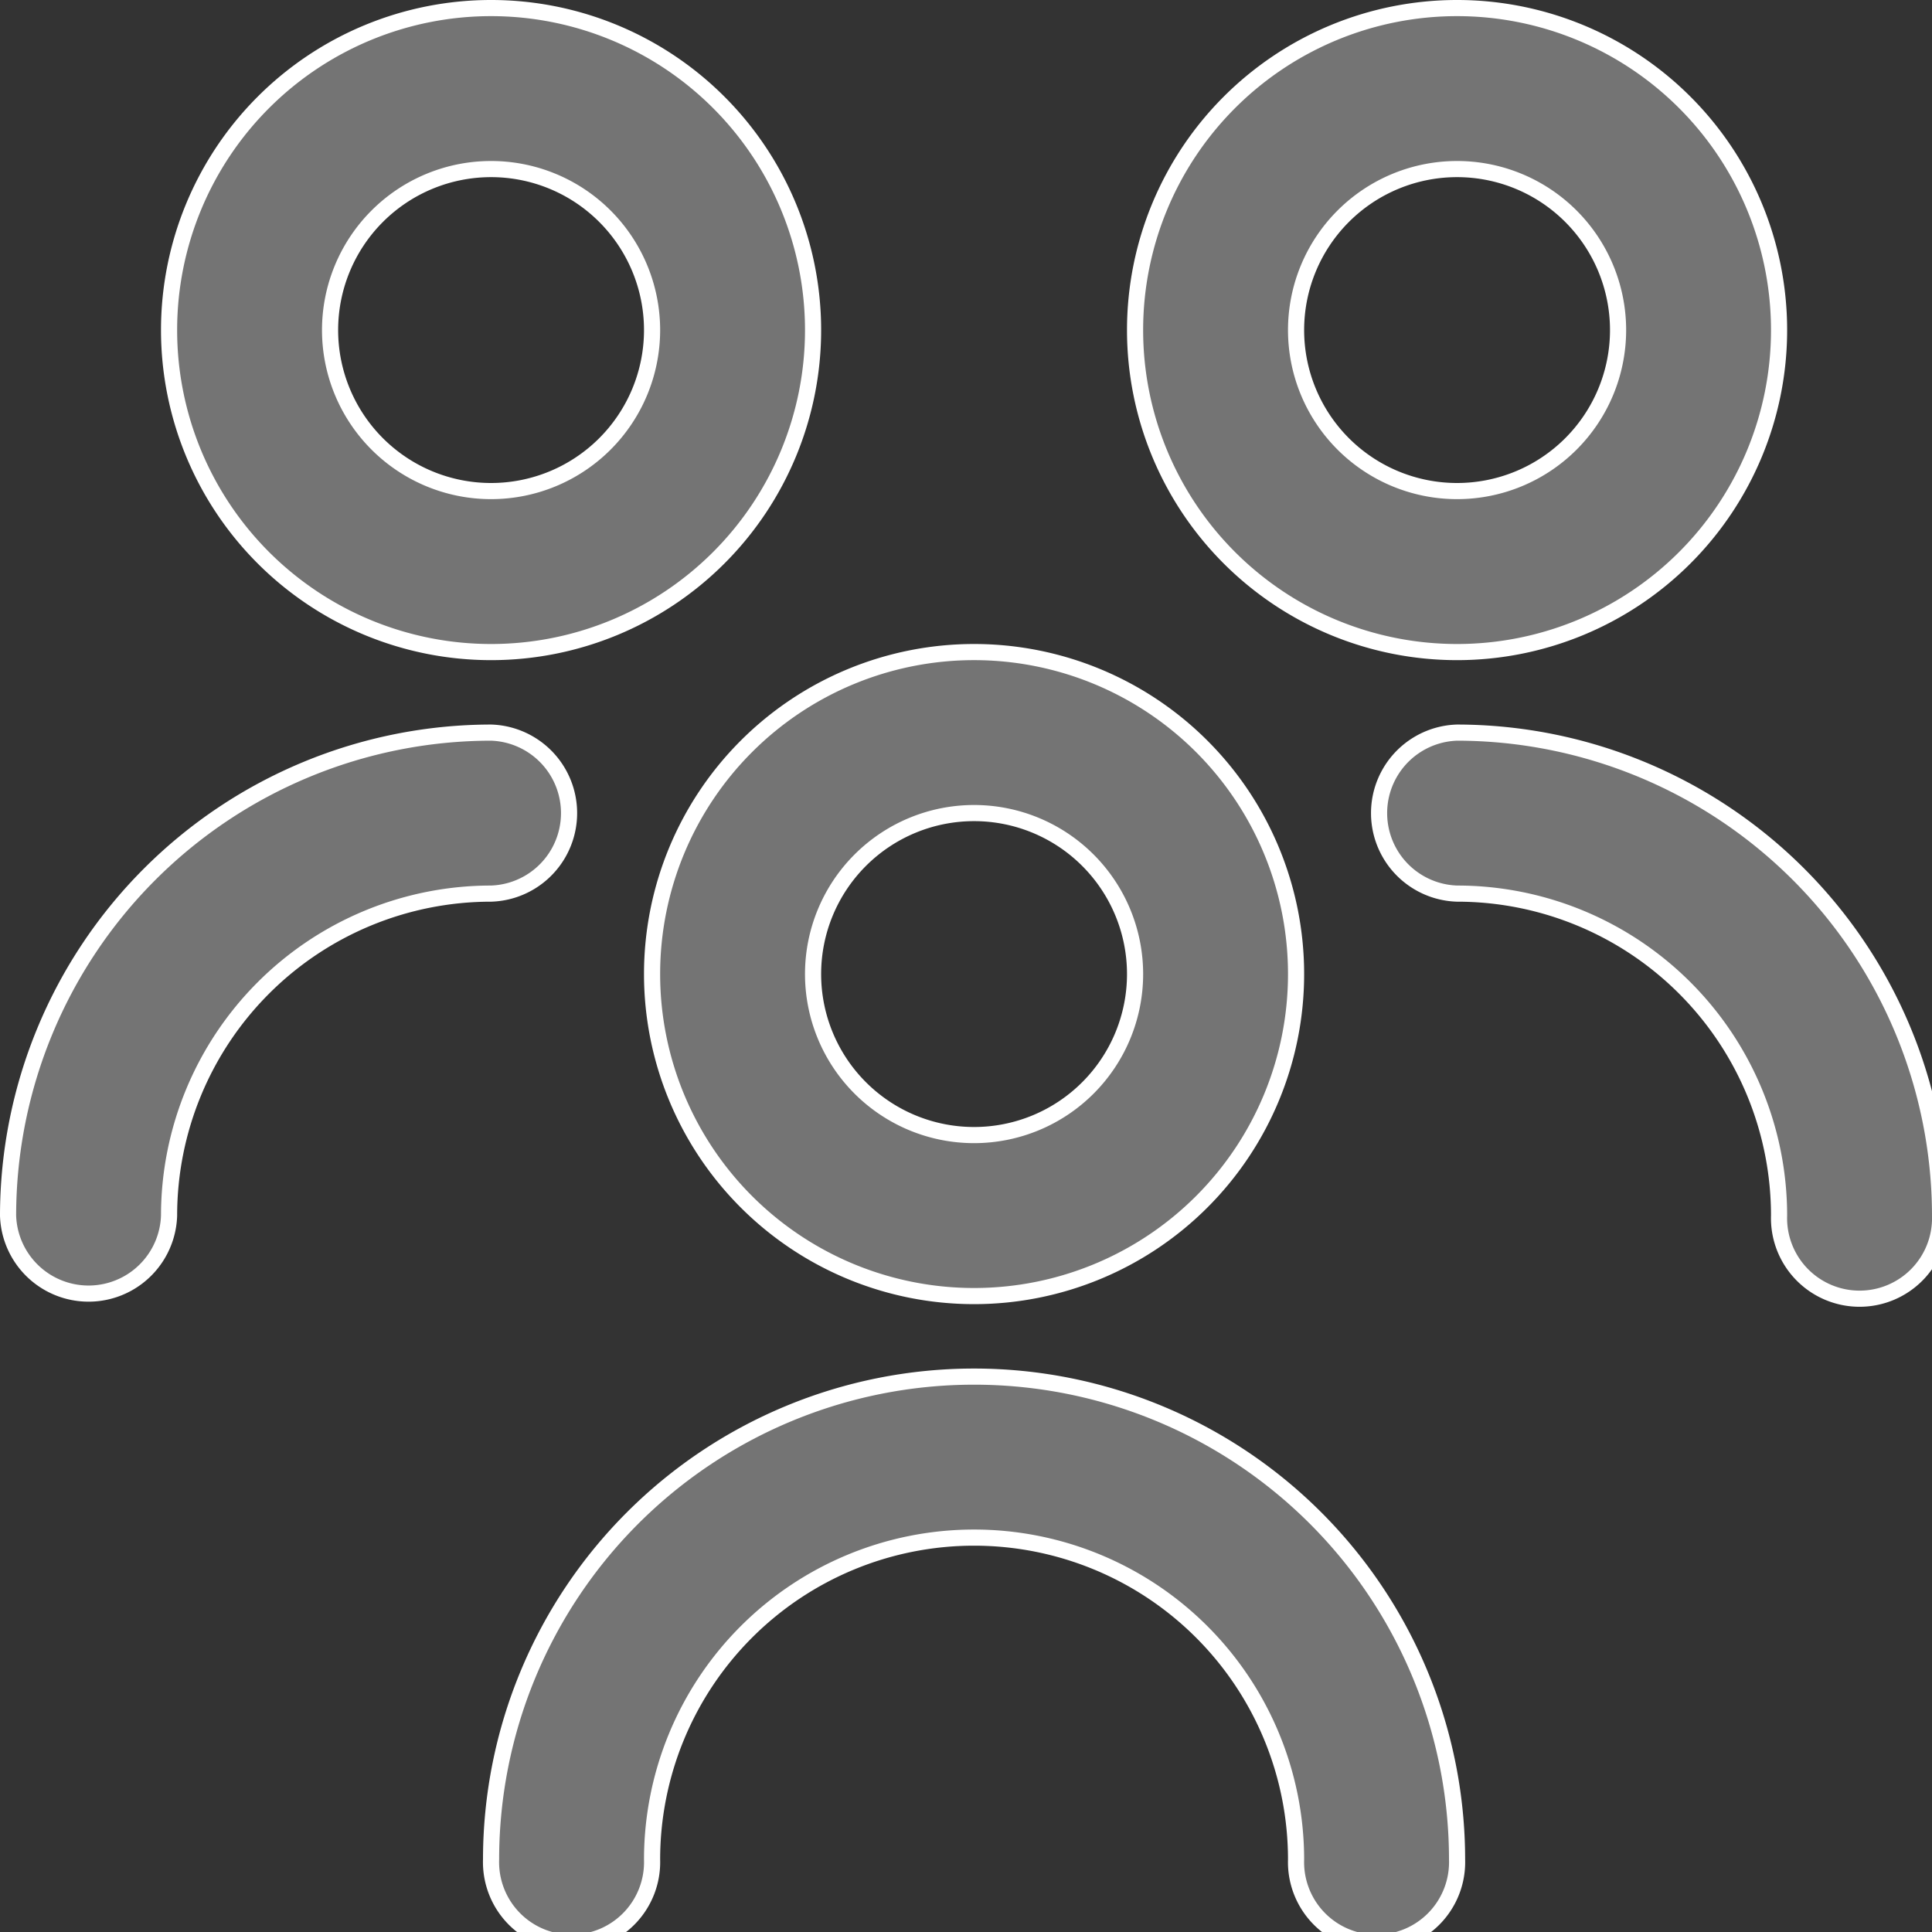 <svg xmlns="http://www.w3.org/2000/svg" width="23.94" height="23.94" viewBox="46.3 2516.3 23.94 23.94">
<rect x="46.3" y="2516.3" width="23.94" height="23.94" fill="#333333" stroke="none"/>
<g data-name="users-alt">
<path d="M58.37 2532.36a3.99 3.99 0 1 1 0-7.98 3.99 3.99 0 0 1 0 7.98Zm0-5.985a1.995 1.995 0 1 0 0 3.99 1.995 1.995 0 0 0 0-3.99Zm5.985 12.968a5.985 5.985 0 1 0-11.97 0 .998.998 0 1 0 1.995 0 3.99 3.99 0 0 1 7.98 0 .998.998 0 1 0 1.995 0Zm0-14.963a3.99 3.99 0 1 1 0-7.98 3.99 3.99 0 0 1 0 7.98Zm0-5.985a1.995 1.995 0 1 0 0 3.99 1.995 1.995 0 0 0 0-3.99Zm5.985 12.968a5.991 5.991 0 0 0-5.985-5.985.998.998 0 0 0 0 1.995 3.99 3.99 0 0 1 3.99 3.99.998.998 0 1 0 1.995 0Zm-17.955-6.983a3.99 3.99 0 1 1 0-7.98 3.99 3.99 0 0 1 0 7.98Zm0-5.985a1.995 1.995 0 1 0 0 3.99 1.995 1.995 0 0 0 0-3.99Zm-3.99 12.968a3.99 3.99 0 0 1 3.99-3.99.998.998 0 0 0 0-1.995 5.991 5.991 0 0 0-5.985 5.985.998.998 0 0 0 1.995 0Z" fill="#747474" fill-rule="evenodd"/><path d="M58.37 2532.36a3.99 3.99 0 1 1 0-7.98 3.99 3.99 0 0 1 0 7.98Zm0-5.985a1.995 1.995 0 1 0 0 3.99 1.995 1.995 0 0 0 0-3.99Zm5.985 12.968a5.985 5.985 0 1 0-11.97 0 .998.998 0 1 0 1.995 0 3.99 3.99 0 0 1 7.98 0 .998.998 0 1 0 1.995 0Zm0-14.963a3.99 3.99 0 1 1 0-7.98 3.99 3.99 0 0 1 0 7.98Zm0-5.985a1.995 1.995 0 1 0 0 3.99 1.995 1.995 0 0 0 0-3.99Zm5.985 12.968a5.991 5.991 0 0 0-5.985-5.985.998.998 0 0 0 0 1.995 3.99 3.99 0 0 1 3.99 3.99.998.998 0 1 0 1.995 0Zm-17.955-6.983a3.99 3.99 0 1 1 0-7.98 3.99 3.99 0 0 1 0 7.98Zm0-5.985a1.995 1.995 0 1 0 0 3.99 1.995 1.995 0 0 0 0-3.99Zm-3.99 12.968a3.99 3.99 0 0 1 3.99-3.99.998.998 0 0 0 0-1.995 5.991 5.991 0 0 0-5.985 5.985.998.998 0 0 0 1.995 0Z" stroke-linejoin="round" stroke-linecap="round" stroke-width=".2" stroke="#fff" fill="transparent"/></g></svg>